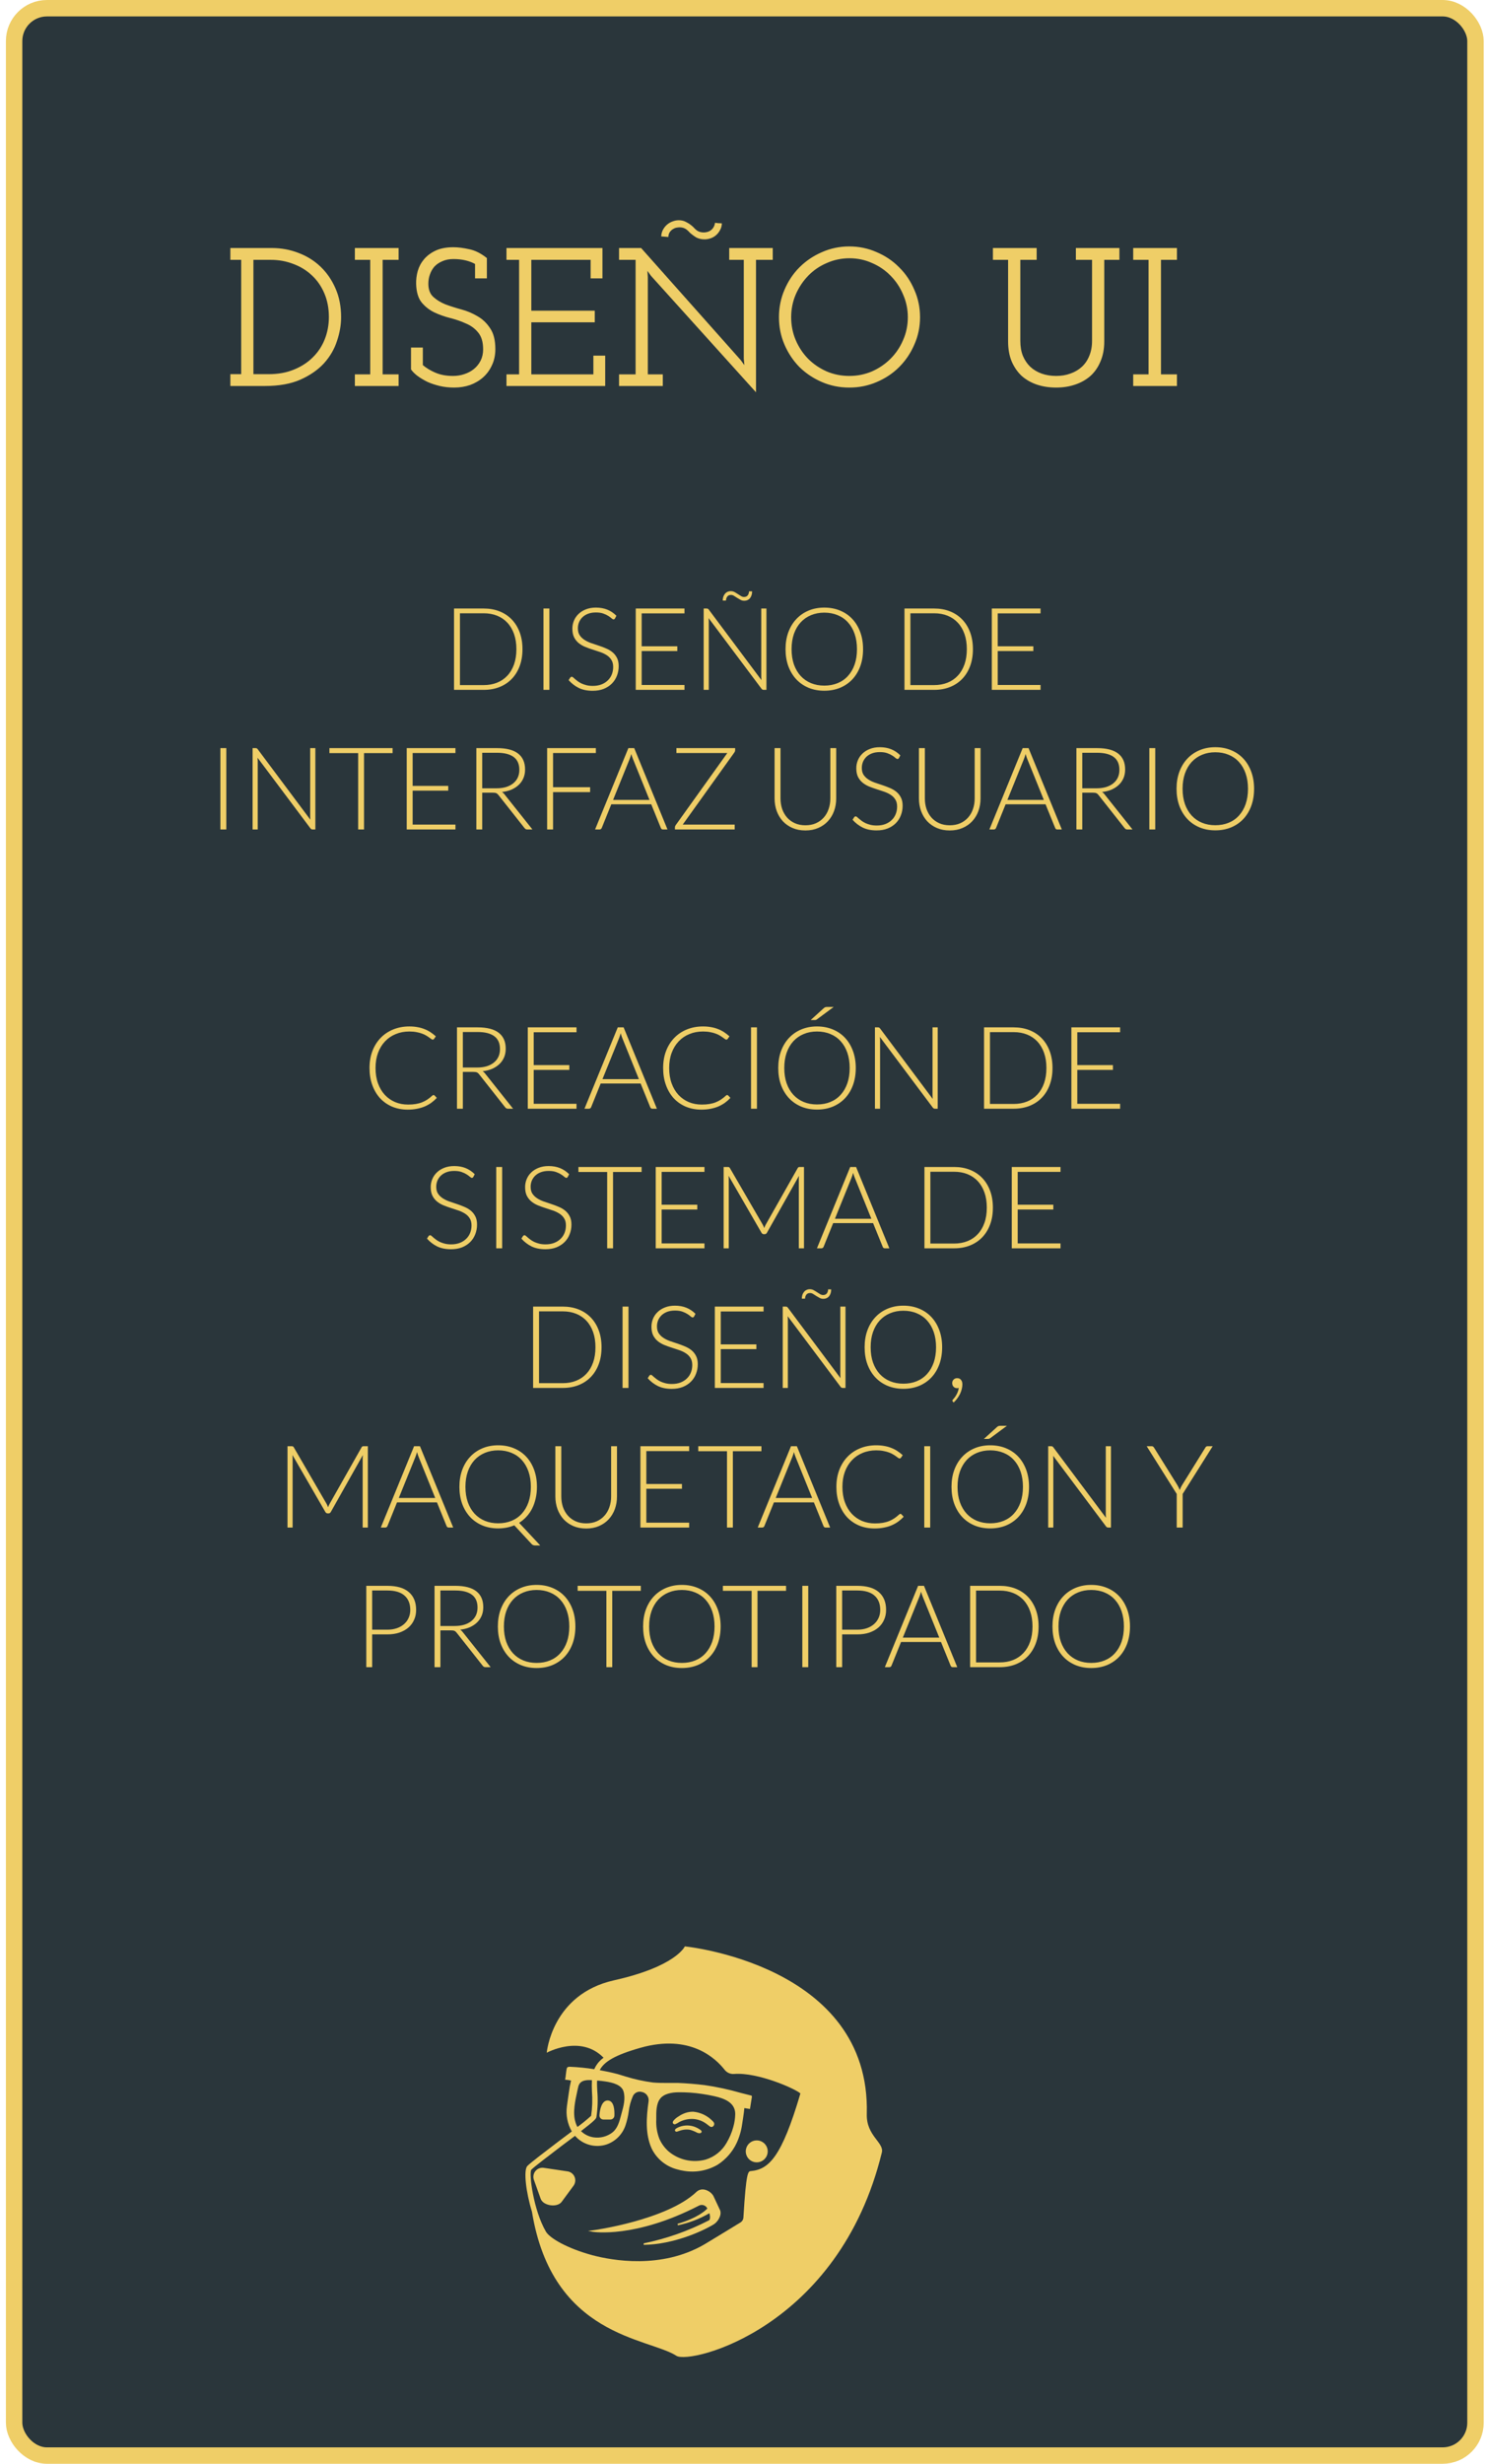 <svg width="181" height="300" viewBox="0 0 181 300" fill="none" xmlns="http://www.w3.org/2000/svg">
<rect x="1.719" y="1" width="178" height="298" rx="4" fill="#2A363B" stroke="#EFCE67" stroke-width="2"/>
<g filter="url(#filter0_d)">
<path d="M110.578 252.41C111.073 234.216 88.414 232 88.414 232C88.414 232 87.365 234.437 79.784 236.132C72.203 237.827 71.594 244.95 71.594 244.95C71.594 244.95 75.722 242.684 78.517 245.558C78.019 245.911 77.627 246.393 77.384 246.954C76.402 246.797 75.412 246.698 74.419 246.658C74.313 246.649 74.207 246.672 74.115 246.724C74.035 246.779 73.998 246.945 73.915 247.67C73.903 247.817 73.882 247.963 73.852 248.107L73.827 248.236H73.919L74.139 248.266C74.28 248.278 74.42 248.303 74.556 248.341C74.442 248.81 74.355 249.286 74.294 249.765C74.181 250.507 74.069 251.319 74.052 251.481C73.907 252.537 74.117 253.611 74.648 254.534L72.982 255.784C71.266 257.092 69.649 258.325 69.233 258.737C68.754 259.25 69.049 261.886 69.795 264.31C72.273 279.556 83.957 279.635 87.398 281.855C89.064 282.917 107.191 278.498 112.411 257.096C112.71 255.871 110.503 255.076 110.578 252.41ZM69.704 259.204C70.12 258.787 71.786 257.538 73.382 256.313L75.048 255.063L75.148 255.184C75.621 255.678 76.224 256.027 76.888 256.191C77.551 256.356 78.248 256.328 78.896 256.113C79.452 255.918 79.953 255.594 80.359 255.168C80.764 254.741 81.062 254.224 81.229 253.66C81.389 253.163 81.505 252.653 81.575 252.135C81.651 251.466 81.829 250.813 82.104 250.198C82.199 250.009 82.357 249.858 82.55 249.772C82.744 249.685 82.961 249.668 83.166 249.723C83.426 249.768 83.659 249.913 83.815 250.127C83.97 250.341 84.036 250.607 83.999 250.869C83.724 252.818 83.582 254.863 84.374 256.613C84.673 257.228 85.101 257.771 85.629 258.207C86.156 258.642 86.771 258.959 87.431 259.137C87.734 259.228 88.043 259.296 88.356 259.341C89.755 259.566 91.189 259.298 92.413 258.583C93.416 257.937 94.217 257.022 94.725 255.942C95.063 255.208 95.29 254.427 95.399 253.626C95.399 253.626 95.633 252.177 95.662 251.689L96.349 251.798L96.591 250.265L96.524 250.161H96.491C96.074 250.057 95.629 249.944 95.199 249.832C93.754 249.415 92.282 249.099 90.793 248.886C89.739 248.761 88.668 248.67 87.602 248.628C87.185 248.628 86.769 248.628 86.352 248.628C85.757 248.628 85.136 248.628 84.536 248.574C83.387 248.423 82.252 248.174 81.146 247.828L80.25 247.553C79.513 247.358 78.78 247.203 78.051 247.07C78.555 246.066 79.85 245.242 83.012 244.346C89.076 242.63 92.175 245.646 93.258 247.02C93.393 247.195 93.569 247.333 93.771 247.422C93.972 247.512 94.192 247.549 94.412 247.532C97.282 247.303 101.872 249.328 102.493 249.907C100.214 257.638 98.669 259.158 96.457 259.358C96.124 259.387 95.882 259.408 95.549 265.031C95.541 265.147 95.506 265.26 95.446 265.36C95.385 265.46 95.303 265.544 95.204 265.606C94.25 266.185 91.117 268.105 90.805 268.28C85.54 271.346 79.517 270.229 77.172 269.609C74.094 268.776 71.944 267.526 71.486 266.718C69.966 264.094 69.42 259.687 69.704 259.204ZM77.643 252.797C77.806 251.738 77.843 250.663 77.751 249.594C77.726 249.14 77.709 248.728 77.726 248.345H77.88C78.122 248.37 78.413 248.395 78.713 248.441C79.634 248.578 80.7 248.857 80.942 249.644C81.212 250.507 80.942 251.498 80.717 252.298C80.692 252.398 80.662 252.498 80.638 252.598C80.438 253.36 80.221 254.151 79.6 254.651C79.281 254.897 78.917 255.077 78.528 255.18C78.139 255.284 77.733 255.309 77.334 255.255C76.744 255.176 76.195 254.909 75.768 254.493C77.397 253.243 77.609 252.989 77.643 252.797ZM85.398 250.557C85.877 249.919 86.869 249.773 87.614 249.765C88.578 249.752 89.54 249.818 90.493 249.961C90.988 250.032 91.492 250.127 92.005 250.24C93.196 250.507 94.562 250.994 94.554 252.418C94.542 252.947 94.464 253.472 94.32 253.98C94.133 254.669 93.853 255.329 93.487 255.942C92.927 256.915 92.017 257.637 90.942 257.962C90.173 258.169 89.366 258.188 88.588 258.019C87.81 257.851 87.083 257.498 86.469 256.992C85.974 256.563 85.579 256.03 85.315 255.43C85.024 254.682 84.895 253.882 84.936 253.081V252.931C84.932 252.144 84.924 251.185 85.398 250.557ZM75.081 253.351C74.727 252.206 75.081 250.715 75.339 249.515C75.373 249.374 75.406 249.232 75.435 249.099C75.614 248.299 76.372 248.241 77.101 248.291C77.079 248.736 77.079 249.182 77.101 249.628C77.182 250.629 77.149 251.637 77.001 252.631C76.469 253.112 75.913 253.565 75.335 253.989C75.223 253.788 75.138 253.574 75.081 253.351V253.351Z" fill="#EFCE67"/>
<path d="M96.966 258.279C97.227 258.32 97.494 258.283 97.734 258.172C97.974 258.061 98.176 257.882 98.314 257.657C98.452 257.431 98.52 257.17 98.51 256.906C98.499 256.642 98.411 256.387 98.256 256.173C98.1 255.959 97.885 255.796 97.638 255.704C97.39 255.613 97.12 255.596 96.863 255.658C96.606 255.719 96.373 255.855 96.193 256.049C96.014 256.243 95.895 256.485 95.853 256.746C95.826 256.92 95.832 257.097 95.873 257.269C95.914 257.44 95.988 257.601 96.091 257.743C96.195 257.886 96.325 258.006 96.475 258.098C96.625 258.19 96.792 258.252 96.966 258.279V258.279Z" fill="#EFCE67"/>
<path d="M73.411 263.107L74.877 261.116C74.986 260.957 75.051 260.773 75.067 260.581C75.083 260.389 75.049 260.197 74.967 260.022C74.886 259.848 74.761 259.698 74.604 259.586C74.447 259.475 74.264 259.406 74.073 259.387L71.27 258.97C71.082 258.936 70.888 258.951 70.708 259.014C70.528 259.076 70.367 259.185 70.241 259.328C70.115 259.472 70.028 259.646 69.99 259.833C69.951 260.019 69.961 260.213 70.02 260.395L70.853 262.723C71.145 263.59 72.869 263.844 73.411 263.107Z" fill="#EFCE67"/>
<path d="M90.147 263.557C90.237 263.512 90.334 263.487 90.434 263.481C90.534 263.476 90.634 263.49 90.728 263.524C90.822 263.558 90.908 263.61 90.981 263.678C91.055 263.746 91.114 263.828 91.155 263.919C90.951 264.144 89.976 265.069 87.523 265.781L87.569 265.96C88.92 265.68 90.216 265.183 91.409 264.49C91.534 264.935 91.492 265.285 91.359 265.352C88.849 266.648 86.171 267.593 83.403 268.159V268.342C87.044 268.292 90.58 266.676 91.942 265.843C92.413 265.552 92.933 264.764 92.717 264.144L91.884 262.365C91.76 262.167 91.595 261.996 91.4 261.866C91.206 261.735 90.986 261.647 90.755 261.607H90.726C90.567 261.584 90.406 261.596 90.253 261.644C90.1 261.691 89.96 261.773 89.843 261.882C86.236 265.323 77.289 266.572 77.201 266.572L76.618 266.647L77.197 266.751C77.247 266.755 82.333 267.597 90.147 263.557Z" fill="#EFCE67"/>
<path d="M78.492 253.081H79.325C79.452 253.085 79.575 253.041 79.67 252.958C79.764 252.874 79.823 252.757 79.834 252.631C79.863 251.96 79.804 250.815 79.055 250.765C78.305 250.715 78.051 251.869 78.013 252.564C78.009 252.63 78.019 252.696 78.041 252.758C78.063 252.82 78.098 252.877 78.142 252.925C78.187 252.973 78.241 253.012 78.301 253.039C78.362 253.065 78.427 253.08 78.492 253.081Z" fill="#EFCE67"/>
<path d="M87.173 253.66H87.235C87.415 253.585 87.587 253.492 87.748 253.381C88.272 253.11 88.858 252.984 89.447 253.014C90.003 253.053 90.538 253.244 90.992 253.568C91.138 253.668 91.272 253.78 91.409 253.885C91.487 253.952 91.585 253.99 91.688 253.993C91.744 253.982 91.797 253.959 91.842 253.925C91.888 253.891 91.925 253.847 91.952 253.797C91.978 253.746 91.993 253.69 91.995 253.634C91.997 253.577 91.986 253.52 91.963 253.468C91.917 253.383 91.855 253.308 91.78 253.247C91.159 252.61 90.332 252.215 89.447 252.131C89.128 252.126 88.81 252.174 88.506 252.273C88.21 252.373 87.93 252.513 87.673 252.689C87.427 252.827 87.21 253.009 87.031 253.226L86.994 253.285C86.967 253.326 86.95 253.373 86.944 253.422C86.942 253.453 86.947 253.484 86.957 253.513C86.968 253.542 86.985 253.569 87.007 253.591C87.028 253.613 87.054 253.631 87.082 253.643C87.111 253.655 87.142 253.66 87.173 253.66V253.66Z" fill="#EFCE67"/>
<path d="M90.134 254.226C89.652 253.919 89.085 253.774 88.514 253.81C88.152 253.835 87.799 253.934 87.477 254.101C87.425 254.131 87.375 254.163 87.327 254.197C87.248 254.264 87.181 254.347 87.219 254.447C87.24 254.492 87.276 254.527 87.321 254.547C87.366 254.567 87.417 254.57 87.464 254.555C87.589 254.522 87.71 254.468 87.835 254.43C87.962 254.389 88.091 254.357 88.222 254.334C88.498 254.284 88.78 254.284 89.056 254.334C89.333 254.412 89.601 254.52 89.855 254.655C89.973 254.722 90.107 254.754 90.243 254.747C90.351 254.747 90.476 254.659 90.463 254.539C90.451 254.418 90.247 254.297 90.134 254.226Z" fill="#EFCE67"/>
</g>
<g filter="url(#filter1_d)">
<path d="M33.059 40.56H34.379V26.64H33.059V25.2H38.099C39.251 25.2 40.339 25.4 41.363 25.8C42.387 26.184 43.283 26.744 44.051 27.48C44.819 28.216 45.427 29.104 45.875 30.144C46.323 31.168 46.547 32.328 46.547 33.624C46.547 34.568 46.379 35.536 46.043 36.528C45.723 37.52 45.195 38.424 44.459 39.24C43.723 40.04 42.763 40.704 41.579 41.232C40.411 41.744 38.979 42 37.283 42H33.059V40.56ZM35.867 26.64V40.56H37.739C38.875 40.56 39.891 40.376 40.787 40.008C41.699 39.64 42.467 39.144 43.091 38.52C43.731 37.896 44.219 37.16 44.555 36.312C44.891 35.464 45.059 34.56 45.059 33.6C45.059 32.544 44.875 31.584 44.507 30.72C44.139 29.856 43.635 29.128 42.995 28.536C42.355 27.928 41.603 27.464 40.739 27.144C39.875 26.808 38.955 26.64 37.979 26.64H35.867ZM48.223 40.584H50.095V26.64H48.223V25.2H53.551V26.64H51.607V40.584H53.551V42H48.223V40.584ZM55.063 39.984V37.32H56.503V39.456C56.935 39.824 57.455 40.136 58.063 40.392C58.671 40.648 59.375 40.776 60.175 40.776C60.655 40.776 61.111 40.704 61.543 40.56C61.991 40.416 62.383 40.208 62.719 39.936C63.055 39.664 63.327 39.328 63.535 38.928C63.743 38.512 63.847 38.048 63.847 37.536C63.847 36.656 63.647 35.976 63.247 35.496C62.863 35.016 62.367 34.648 61.759 34.392C61.167 34.12 60.519 33.896 59.815 33.72C59.127 33.544 58.479 33.312 57.871 33.024C57.263 32.72 56.751 32.312 56.335 31.8C55.935 31.288 55.719 30.552 55.687 29.592C55.671 29.064 55.735 28.536 55.879 28.008C56.039 27.464 56.295 26.984 56.647 26.568C57.015 26.136 57.487 25.784 58.063 25.512C58.655 25.24 59.375 25.104 60.223 25.104C60.783 25.104 61.423 25.184 62.143 25.344C62.863 25.488 63.583 25.848 64.303 26.424V28.896H62.863V27.144C62.559 26.968 62.183 26.824 61.735 26.712C61.287 26.6 60.783 26.544 60.223 26.544C59.711 26.544 59.263 26.632 58.879 26.808C58.495 26.968 58.175 27.184 57.919 27.456C57.679 27.728 57.495 28.048 57.367 28.416C57.239 28.768 57.175 29.144 57.175 29.544C57.175 30.248 57.375 30.784 57.775 31.152C58.175 31.52 58.671 31.824 59.263 32.064C59.871 32.288 60.527 32.496 61.231 32.688C61.935 32.88 62.591 33.16 63.199 33.528C63.807 33.88 64.311 34.368 64.711 34.992C65.127 35.6 65.335 36.44 65.335 37.512C65.335 38.232 65.199 38.88 64.927 39.456C64.671 40.032 64.311 40.528 63.847 40.944C63.399 41.344 62.871 41.656 62.263 41.88C61.655 42.088 61.007 42.192 60.319 42.192C59.695 42.192 59.111 42.128 58.567 42C58.023 41.872 57.519 41.704 57.055 41.496C56.607 41.272 56.207 41.032 55.855 40.776C55.519 40.52 55.255 40.256 55.063 39.984ZM66.692 40.584H68.228V26.64H66.692V25.2H78.38V28.896H76.94V26.64H69.716V32.832H77.444V34.248H69.716V40.584H77.276V38.304H78.716V42H66.692V40.584ZM80.403 40.584H82.419V26.64H80.403V25.2H83.091L95.211 38.832L95.667 39.456L95.595 38.688V26.64H93.819V25.2H99.123V26.64H97.083V42.768L84.291 28.584L83.859 27.984L83.907 28.728V40.584H85.731V42H80.403V40.584ZM89.019 23.328C88.779 23.056 88.563 22.88 88.371 22.8C88.195 22.72 87.995 22.68 87.771 22.68C87.659 22.68 87.523 22.696 87.363 22.728C87.219 22.76 87.075 22.824 86.931 22.92C86.803 23 86.683 23.12 86.571 23.28C86.475 23.424 86.419 23.616 86.403 23.856L85.539 23.784C85.555 23.48 85.627 23.208 85.755 22.968C85.899 22.712 86.067 22.504 86.259 22.344C86.467 22.168 86.691 22.04 86.931 21.96C87.187 21.864 87.435 21.816 87.675 21.816C88.027 21.816 88.339 21.896 88.611 22.056C88.899 22.2 89.179 22.4 89.451 22.656C89.691 22.928 89.907 23.104 90.099 23.184C90.291 23.264 90.499 23.304 90.723 23.304C90.835 23.304 90.963 23.288 91.107 23.256C91.251 23.224 91.387 23.168 91.515 23.088C91.659 22.992 91.779 22.872 91.875 22.728C91.987 22.568 92.059 22.368 92.091 22.128C92.219 22.144 92.355 22.16 92.499 22.176C92.643 22.176 92.787 22.184 92.931 22.2C92.915 22.52 92.835 22.8 92.691 23.04C92.563 23.28 92.395 23.488 92.187 23.664C91.995 23.824 91.779 23.944 91.539 24.024C91.299 24.104 91.059 24.144 90.819 24.144C90.451 24.144 90.123 24.072 89.835 23.928C89.563 23.768 89.291 23.568 89.019 23.328ZM99.88 33.624C99.88 32.44 100.104 31.328 100.552 30.288C101 29.232 101.608 28.32 102.376 27.552C103.16 26.768 104.072 26.152 105.112 25.704C106.152 25.24 107.264 25.008 108.448 25.008C109.632 25.008 110.744 25.24 111.784 25.704C112.84 26.152 113.752 26.768 114.52 27.552C115.304 28.32 115.92 29.232 116.368 30.288C116.832 31.328 117.064 32.44 117.064 33.624C117.064 34.808 116.832 35.92 116.368 36.96C115.92 38 115.304 38.912 114.52 39.696C113.752 40.464 112.84 41.072 111.784 41.52C110.744 41.968 109.632 42.192 108.448 42.192C107.264 42.192 106.152 41.968 105.112 41.52C104.072 41.072 103.16 40.464 102.376 39.696C101.608 38.912 101 38 100.552 36.96C100.104 35.92 99.88 34.808 99.88 33.624ZM101.368 33.624C101.368 34.616 101.552 35.544 101.92 36.408C102.288 37.272 102.792 38.032 103.432 38.688C104.072 39.328 104.824 39.84 105.688 40.224C106.552 40.592 107.472 40.776 108.448 40.776C109.424 40.776 110.344 40.592 111.208 40.224C112.072 39.84 112.824 39.328 113.464 38.688C114.12 38.032 114.632 37.272 115 36.408C115.384 35.544 115.576 34.616 115.576 33.624C115.576 32.648 115.384 31.728 115 30.864C114.632 29.984 114.12 29.216 113.464 28.56C112.824 27.904 112.072 27.392 111.208 27.024C110.36 26.64 109.448 26.448 108.472 26.448C107.496 26.448 106.576 26.64 105.712 27.024C104.848 27.392 104.096 27.904 103.456 28.56C102.816 29.216 102.304 29.984 101.92 30.864C101.552 31.728 101.368 32.648 101.368 33.624ZM125.942 25.2H131.27V26.64H129.278V36.504C129.278 37.192 129.382 37.8 129.59 38.328C129.814 38.856 130.118 39.304 130.502 39.672C130.886 40.024 131.342 40.296 131.87 40.488C132.414 40.68 133.006 40.776 133.646 40.776C134.27 40.776 134.846 40.68 135.374 40.488C135.918 40.296 136.382 40.024 136.766 39.672C137.166 39.304 137.47 38.856 137.678 38.328C137.902 37.8 138.014 37.192 138.014 36.504V26.64H136.046V25.2H141.35V26.64H139.502V36.576C139.502 37.488 139.35 38.296 139.046 39C138.758 39.704 138.35 40.296 137.822 40.776C137.294 41.24 136.67 41.592 135.95 41.832C135.246 42.072 134.478 42.192 133.646 42.192C132.798 42.192 132.014 42.072 131.294 41.832C130.59 41.592 129.974 41.24 129.446 40.776C128.934 40.296 128.526 39.704 128.222 39C127.934 38.296 127.79 37.488 127.79 36.576V26.64H125.942V25.2ZM143.028 40.584H144.9V26.64H143.028V25.2H148.356V26.64H146.412V40.584H148.356V42H143.028V40.584Z" fill="#EFCE67"/>
</g>
<path d="M63.64 79.044C63.64 79.809 63.525 80.498 63.297 81.109C63.068 81.72 62.746 82.241 62.331 82.67C61.915 83.099 61.418 83.428 60.84 83.657C60.261 83.886 59.619 84 58.915 84H55.303V74.095H58.915C59.619 74.095 60.261 74.209 60.84 74.438C61.418 74.667 61.915 74.996 62.331 75.425C62.746 75.854 63.068 76.375 63.297 76.986C63.525 77.597 63.64 78.283 63.64 79.044ZM62.898 79.044C62.898 78.353 62.802 77.737 62.611 77.196C62.419 76.655 62.149 76.197 61.799 75.824C61.453 75.451 61.036 75.166 60.546 74.97C60.056 74.774 59.512 74.676 58.915 74.676H56.024V83.419H58.915C59.512 83.419 60.056 83.321 60.546 83.125C61.036 82.929 61.453 82.644 61.799 82.271C62.149 81.898 62.419 81.44 62.611 80.899C62.802 80.358 62.898 79.739 62.898 79.044ZM66.919 84H66.198V74.095H66.919V84ZM74.911 75.299C74.869 75.378 74.808 75.418 74.729 75.418C74.668 75.418 74.589 75.376 74.491 75.292C74.398 75.203 74.269 75.108 74.106 75.005C73.943 74.898 73.737 74.8 73.49 74.711C73.247 74.622 72.946 74.578 72.587 74.578C72.228 74.578 71.91 74.629 71.635 74.732C71.364 74.835 71.136 74.975 70.949 75.152C70.767 75.329 70.627 75.535 70.529 75.768C70.436 76.001 70.389 76.246 70.389 76.503C70.389 76.839 70.459 77.117 70.599 77.336C70.744 77.555 70.933 77.742 71.166 77.896C71.399 78.05 71.663 78.181 71.957 78.288C72.256 78.391 72.561 78.493 72.874 78.596C73.187 78.699 73.49 78.813 73.784 78.939C74.083 79.06 74.349 79.214 74.582 79.401C74.815 79.588 75.002 79.819 75.142 80.094C75.287 80.365 75.359 80.703 75.359 81.109C75.359 81.524 75.287 81.916 75.142 82.285C75.002 82.649 74.797 82.966 74.526 83.237C74.255 83.508 73.924 83.722 73.532 83.881C73.14 84.035 72.692 84.112 72.188 84.112C71.535 84.112 70.972 83.998 70.501 83.769C70.03 83.536 69.617 83.218 69.262 82.817L69.458 82.509C69.514 82.439 69.579 82.404 69.654 82.404C69.696 82.404 69.75 82.432 69.815 82.488C69.88 82.544 69.96 82.614 70.053 82.698C70.146 82.777 70.258 82.866 70.389 82.964C70.52 83.057 70.671 83.146 70.844 83.23C71.017 83.309 71.215 83.377 71.439 83.433C71.663 83.489 71.917 83.517 72.202 83.517C72.594 83.517 72.944 83.459 73.252 83.342C73.56 83.221 73.819 83.057 74.029 82.852C74.244 82.647 74.407 82.404 74.519 82.124C74.631 81.839 74.687 81.536 74.687 81.214C74.687 80.864 74.615 80.577 74.47 80.353C74.33 80.124 74.143 79.935 73.91 79.786C73.677 79.632 73.411 79.504 73.112 79.401C72.818 79.298 72.515 79.198 72.202 79.1C71.889 79.002 71.584 78.892 71.285 78.771C70.991 78.65 70.727 78.496 70.494 78.309C70.261 78.118 70.072 77.882 69.927 77.602C69.787 77.317 69.717 76.963 69.717 76.538C69.717 76.207 69.78 75.887 69.906 75.579C70.032 75.271 70.216 75 70.459 74.767C70.702 74.529 71 74.34 71.355 74.2C71.714 74.055 72.123 73.983 72.58 73.983C73.093 73.983 73.553 74.065 73.959 74.228C74.37 74.391 74.743 74.641 75.079 74.977L74.911 75.299ZM83.373 74.095V74.69H78.158V78.694H82.498V79.275H78.158V83.405H83.373V84H77.437V74.095H83.373ZM86.059 74.095C86.124 74.095 86.175 74.104 86.213 74.123C86.25 74.137 86.29 74.172 86.332 74.228L92.744 82.81C92.73 82.67 92.723 82.535 92.723 82.404V74.095H93.353V84H93.01C92.903 84 92.816 83.953 92.751 83.86L86.311 75.264C86.325 75.404 86.332 75.537 86.332 75.663V84H85.709V74.095H86.059ZM90.623 72.688C90.819 72.688 90.968 72.625 91.071 72.499C91.174 72.368 91.227 72.203 91.232 72.002H91.61C91.61 72.165 91.589 72.317 91.547 72.457C91.505 72.592 91.444 72.714 91.365 72.821C91.285 72.924 91.183 73.005 91.057 73.066C90.936 73.122 90.796 73.15 90.637 73.15C90.483 73.15 90.336 73.113 90.196 73.038C90.056 72.963 89.921 72.884 89.79 72.8C89.659 72.711 89.531 72.63 89.405 72.555C89.284 72.48 89.16 72.443 89.034 72.443C88.838 72.443 88.689 72.508 88.586 72.639C88.488 72.77 88.434 72.933 88.425 73.129H88.033C88.033 72.97 88.054 72.821 88.096 72.681C88.142 72.541 88.208 72.42 88.292 72.317C88.376 72.21 88.478 72.128 88.6 72.072C88.721 72.011 88.861 71.981 89.02 71.981C89.178 71.981 89.328 72.018 89.468 72.093C89.608 72.168 89.743 72.249 89.874 72.338C90.004 72.422 90.13 72.501 90.252 72.576C90.373 72.651 90.497 72.688 90.623 72.688ZM105.125 79.044C105.125 79.809 105.011 80.505 104.782 81.13C104.553 81.751 104.231 82.283 103.816 82.726C103.401 83.165 102.904 83.505 102.325 83.748C101.746 83.986 101.105 84.105 100.4 84.105C99.704 84.105 99.067 83.986 98.489 83.748C97.91 83.505 97.413 83.165 96.998 82.726C96.582 82.283 96.258 81.751 96.025 81.13C95.796 80.505 95.682 79.809 95.682 79.044C95.682 78.283 95.796 77.593 96.025 76.972C96.258 76.347 96.582 75.815 96.998 75.376C97.413 74.933 97.91 74.59 98.489 74.347C99.067 74.104 99.704 73.983 100.4 73.983C101.105 73.983 101.746 74.104 102.325 74.347C102.904 74.585 103.401 74.926 103.816 75.369C104.231 75.812 104.553 76.347 104.782 76.972C105.011 77.593 105.125 78.283 105.125 79.044ZM104.383 79.044C104.383 78.353 104.287 77.733 104.096 77.182C103.905 76.631 103.634 76.165 103.284 75.782C102.939 75.399 102.521 75.108 102.031 74.907C101.541 74.702 100.997 74.599 100.4 74.599C99.812 74.599 99.273 74.702 98.783 74.907C98.297 75.108 97.877 75.399 97.523 75.782C97.173 76.165 96.9 76.631 96.704 77.182C96.513 77.733 96.417 78.353 96.417 79.044C96.417 79.739 96.513 80.362 96.704 80.913C96.9 81.459 97.173 81.923 97.523 82.306C97.877 82.689 98.297 82.98 98.783 83.181C99.273 83.382 99.812 83.482 100.4 83.482C100.997 83.482 101.541 83.382 102.031 83.181C102.521 82.98 102.939 82.689 103.284 82.306C103.634 81.923 103.905 81.459 104.096 80.913C104.287 80.362 104.383 79.739 104.383 79.044ZM118.505 79.044C118.505 79.809 118.39 80.498 118.162 81.109C117.933 81.72 117.611 82.241 117.196 82.67C116.78 83.099 116.283 83.428 115.705 83.657C115.126 83.886 114.484 84 113.78 84H110.168V74.095H113.78C114.484 74.095 115.126 74.209 115.705 74.438C116.283 74.667 116.78 74.996 117.196 75.425C117.611 75.854 117.933 76.375 118.162 76.986C118.39 77.597 118.505 78.283 118.505 79.044ZM117.763 79.044C117.763 78.353 117.667 77.737 117.476 77.196C117.284 76.655 117.014 76.197 116.664 75.824C116.318 75.451 115.901 75.166 115.411 74.97C114.921 74.774 114.377 74.676 113.78 74.676H110.889V83.419H113.78C114.377 83.419 114.921 83.321 115.411 83.125C115.901 82.929 116.318 82.644 116.664 82.271C117.014 81.898 117.284 81.44 117.476 80.899C117.667 80.358 117.763 79.739 117.763 79.044ZM126.741 74.095V74.69H121.526V78.694H125.866V79.275H121.526V83.405H126.741V84H120.805V74.095H126.741ZM27.565 101H26.844V91.095H27.565V101ZM31.118 91.095C31.184 91.095 31.235 91.104 31.272 91.123C31.31 91.137 31.349 91.172 31.391 91.228L37.803 99.81C37.789 99.67 37.782 99.535 37.782 99.404V91.095H38.412V101H38.069C37.962 101 37.876 100.953 37.81 100.86L31.37 92.264C31.384 92.404 31.391 92.537 31.391 92.663V101H30.768V91.095H31.118ZM47.818 91.095V91.704H44.339V101H43.625V91.704H40.125V91.095H47.818ZM55.476 91.095V91.69H50.261V95.694H54.601V96.275H50.261V100.405H55.476V101H49.54V91.095H55.476ZM58.735 96.52V101H58.021V91.095H60.548C61.692 91.095 62.546 91.317 63.11 91.76C63.675 92.199 63.957 92.845 63.957 93.699C63.957 94.077 63.892 94.422 63.761 94.735C63.631 95.048 63.442 95.323 63.194 95.561C62.952 95.794 62.658 95.988 62.312 96.142C61.967 96.291 61.577 96.389 61.143 96.436C61.255 96.506 61.356 96.599 61.444 96.716L64.853 101H64.23C64.156 101 64.09 100.986 64.034 100.958C63.983 100.93 63.932 100.883 63.88 100.818L60.709 96.8C60.63 96.697 60.544 96.625 60.45 96.583C60.362 96.541 60.222 96.52 60.03 96.52H58.735ZM58.735 95.988H60.457C60.896 95.988 61.288 95.937 61.633 95.834C61.983 95.727 62.277 95.575 62.515 95.379C62.758 95.183 62.942 94.947 63.068 94.672C63.194 94.397 63.257 94.086 63.257 93.741C63.257 93.036 63.026 92.514 62.564 92.173C62.102 91.832 61.43 91.662 60.548 91.662H58.735V95.988ZM72.579 91.095V91.69H67.364V95.855H71.879V96.45H67.364V101H66.643V91.095H72.579ZM81.303 101H80.751C80.685 101 80.632 100.984 80.59 100.951C80.547 100.914 80.515 100.867 80.492 100.811L79.323 97.934H74.457L73.296 100.811C73.277 100.862 73.244 100.907 73.198 100.944C73.151 100.981 73.095 101 73.029 101H72.484L76.537 91.095H77.251L81.303 101ZM74.674 97.402H79.112L77.09 92.397C77.057 92.318 77.024 92.229 76.992 92.131C76.959 92.028 76.926 91.921 76.894 91.809C76.861 91.921 76.828 92.028 76.796 92.131C76.763 92.229 76.73 92.32 76.698 92.404L74.674 97.402ZM89.543 91.095V91.34C89.543 91.438 89.51 91.534 89.445 91.627L83.159 100.405H89.487V101H82.207V100.741C82.207 100.652 82.235 100.568 82.291 100.489L88.591 91.69H82.389V91.095H89.543ZM98.099 100.489C98.575 100.489 99 100.407 99.373 100.244C99.751 100.076 100.071 99.845 100.332 99.551C100.594 99.257 100.792 98.912 100.927 98.515C101.067 98.114 101.137 97.682 101.137 97.22V91.095H101.851V97.22C101.851 97.766 101.765 98.277 101.592 98.753C101.42 99.224 101.17 99.637 100.843 99.992C100.521 100.342 100.127 100.617 99.66 100.818C99.198 101.019 98.678 101.119 98.099 101.119C97.521 101.119 96.998 101.019 96.531 100.818C96.069 100.617 95.675 100.342 95.348 99.992C95.026 99.637 94.779 99.224 94.606 98.753C94.434 98.277 94.347 97.766 94.347 97.22V91.095H95.068V97.213C95.068 97.675 95.136 98.107 95.271 98.508C95.411 98.905 95.61 99.25 95.866 99.544C96.128 99.838 96.445 100.069 96.818 100.237C97.196 100.405 97.623 100.489 98.099 100.489ZM109.494 92.299C109.452 92.378 109.391 92.418 109.312 92.418C109.251 92.418 109.172 92.376 109.074 92.292C108.981 92.203 108.852 92.108 108.689 92.005C108.526 91.898 108.32 91.8 108.073 91.711C107.83 91.622 107.529 91.578 107.17 91.578C106.811 91.578 106.493 91.629 106.218 91.732C105.947 91.835 105.719 91.975 105.532 92.152C105.35 92.329 105.21 92.535 105.112 92.768C105.019 93.001 104.972 93.246 104.972 93.503C104.972 93.839 105.042 94.117 105.182 94.336C105.327 94.555 105.516 94.742 105.749 94.896C105.982 95.05 106.246 95.181 106.54 95.288C106.839 95.391 107.144 95.493 107.457 95.596C107.77 95.699 108.073 95.813 108.367 95.939C108.666 96.06 108.932 96.214 109.165 96.401C109.398 96.588 109.585 96.819 109.725 97.094C109.87 97.365 109.942 97.703 109.942 98.109C109.942 98.524 109.87 98.916 109.725 99.285C109.585 99.649 109.38 99.966 109.109 100.237C108.838 100.508 108.507 100.722 108.115 100.881C107.723 101.035 107.275 101.112 106.771 101.112C106.118 101.112 105.555 100.998 105.084 100.769C104.613 100.536 104.2 100.218 103.845 99.817L104.041 99.509C104.097 99.439 104.162 99.404 104.237 99.404C104.279 99.404 104.333 99.432 104.398 99.488C104.463 99.544 104.543 99.614 104.636 99.698C104.729 99.777 104.841 99.866 104.972 99.964C105.103 100.057 105.254 100.146 105.427 100.23C105.6 100.309 105.798 100.377 106.022 100.433C106.246 100.489 106.5 100.517 106.785 100.517C107.177 100.517 107.527 100.459 107.835 100.342C108.143 100.221 108.402 100.057 108.612 99.852C108.827 99.647 108.99 99.404 109.102 99.124C109.214 98.839 109.27 98.536 109.27 98.214C109.27 97.864 109.198 97.577 109.053 97.353C108.913 97.124 108.726 96.935 108.493 96.786C108.26 96.632 107.994 96.504 107.695 96.401C107.401 96.298 107.098 96.198 106.785 96.1C106.472 96.002 106.167 95.892 105.868 95.771C105.574 95.65 105.31 95.496 105.077 95.309C104.844 95.118 104.655 94.882 104.51 94.602C104.37 94.317 104.3 93.963 104.3 93.538C104.3 93.207 104.363 92.887 104.489 92.579C104.615 92.271 104.799 92 105.042 91.767C105.285 91.529 105.583 91.34 105.938 91.2C106.297 91.055 106.706 90.983 107.163 90.983C107.676 90.983 108.136 91.065 108.542 91.228C108.953 91.391 109.326 91.641 109.662 91.977L109.494 92.299ZM115.681 100.489C116.157 100.489 116.582 100.407 116.955 100.244C117.333 100.076 117.653 99.845 117.914 99.551C118.176 99.257 118.374 98.912 118.509 98.515C118.649 98.114 118.719 97.682 118.719 97.22V91.095H119.433V97.22C119.433 97.766 119.347 98.277 119.174 98.753C119.002 99.224 118.752 99.637 118.425 99.992C118.103 100.342 117.709 100.617 117.242 100.818C116.78 101.019 116.26 101.119 115.681 101.119C115.103 101.119 114.58 101.019 114.113 100.818C113.651 100.617 113.257 100.342 112.93 99.992C112.608 99.637 112.361 99.224 112.188 98.753C112.016 98.277 111.929 97.766 111.929 97.22V91.095H112.65V97.213C112.65 97.675 112.718 98.107 112.853 98.508C112.993 98.905 113.192 99.25 113.448 99.544C113.71 99.838 114.027 100.069 114.4 100.237C114.778 100.405 115.205 100.489 115.681 100.489ZM129.333 101H128.78C128.714 101 128.661 100.984 128.619 100.951C128.577 100.914 128.544 100.867 128.521 100.811L127.352 97.934H122.487L121.325 100.811C121.306 100.862 121.273 100.907 121.227 100.944C121.18 100.981 121.124 101 121.059 101H120.513L124.566 91.095H125.28L129.333 101ZM122.704 97.402H127.142L125.119 92.397C125.086 92.318 125.053 92.229 125.021 92.131C124.988 92.028 124.955 91.921 124.923 91.809C124.89 91.921 124.857 92.028 124.825 92.131C124.792 92.229 124.759 92.32 124.727 92.404L122.704 97.402ZM131.825 96.52V101H131.111V91.095H133.638C134.782 91.095 135.636 91.317 136.2 91.76C136.765 92.199 137.047 92.845 137.047 93.699C137.047 94.077 136.982 94.422 136.851 94.735C136.721 95.048 136.532 95.323 136.284 95.561C136.042 95.794 135.748 95.988 135.402 96.142C135.057 96.291 134.667 96.389 134.233 96.436C134.345 96.506 134.446 96.599 134.534 96.716L137.943 101H137.32C137.246 101 137.18 100.986 137.124 100.958C137.073 100.93 137.022 100.883 136.97 100.818L133.799 96.8C133.72 96.697 133.634 96.625 133.54 96.583C133.452 96.541 133.312 96.52 133.12 96.52H131.825ZM131.825 95.988H133.547C133.986 95.988 134.378 95.937 134.723 95.834C135.073 95.727 135.367 95.575 135.605 95.379C135.848 95.183 136.032 94.947 136.158 94.672C136.284 94.397 136.347 94.086 136.347 93.741C136.347 93.036 136.116 92.514 135.654 92.173C135.192 91.832 134.52 91.662 133.638 91.662H131.825V95.988ZM140.713 101H139.992V91.095H140.713V101ZM152.751 96.044C152.751 96.809 152.637 97.505 152.408 98.13C152.179 98.751 151.857 99.283 151.442 99.726C151.027 100.165 150.53 100.505 149.951 100.748C149.372 100.986 148.731 101.105 148.026 101.105C147.331 101.105 146.694 100.986 146.115 100.748C145.536 100.505 145.039 100.165 144.624 99.726C144.209 99.283 143.884 98.751 143.651 98.13C143.422 97.505 143.308 96.809 143.308 96.044C143.308 95.283 143.422 94.593 143.651 93.972C143.884 93.347 144.209 92.815 144.624 92.376C145.039 91.933 145.536 91.59 146.115 91.347C146.694 91.104 147.331 90.983 148.026 90.983C148.731 90.983 149.372 91.104 149.951 91.347C150.53 91.585 151.027 91.926 151.442 92.369C151.857 92.812 152.179 93.347 152.408 93.972C152.637 94.593 152.751 95.283 152.751 96.044ZM152.009 96.044C152.009 95.353 151.913 94.733 151.722 94.182C151.531 93.631 151.26 93.165 150.91 92.782C150.565 92.399 150.147 92.108 149.657 91.907C149.167 91.702 148.623 91.599 148.026 91.599C147.438 91.599 146.899 91.702 146.409 91.907C145.924 92.108 145.504 92.399 145.149 92.782C144.799 93.165 144.526 93.631 144.33 94.182C144.139 94.733 144.043 95.353 144.043 96.044C144.043 96.739 144.139 97.362 144.33 97.913C144.526 98.459 144.799 98.923 145.149 99.306C145.504 99.689 145.924 99.98 146.409 100.181C146.899 100.382 147.438 100.482 148.026 100.482C148.623 100.482 149.167 100.382 149.657 100.181C150.147 99.98 150.565 99.689 150.91 99.306C151.26 98.923 151.531 98.459 151.722 97.913C151.913 97.362 152.009 96.739 152.009 96.044ZM52.805 133.334C52.852 133.334 52.892 133.35 52.924 133.383L53.204 133.684C52.999 133.903 52.775 134.102 52.532 134.279C52.29 134.452 52.024 134.601 51.734 134.727C51.45 134.848 51.135 134.942 50.789 135.007C50.449 135.077 50.073 135.112 49.662 135.112C48.976 135.112 48.346 134.993 47.772 134.755C47.203 134.512 46.713 134.172 46.302 133.733C45.896 133.29 45.579 132.755 45.35 132.13C45.122 131.505 45.007 130.809 45.007 130.044C45.007 129.293 45.124 128.607 45.357 127.986C45.595 127.365 45.927 126.833 46.351 126.39C46.781 125.942 47.292 125.597 47.884 125.354C48.482 125.107 49.14 124.983 49.858 124.983C50.218 124.983 50.547 125.011 50.845 125.067C51.144 125.118 51.422 125.195 51.678 125.298C51.94 125.396 52.185 125.52 52.413 125.669C52.642 125.818 52.866 125.991 53.085 126.187L52.868 126.502C52.831 126.558 52.773 126.586 52.693 126.586C52.651 126.586 52.598 126.563 52.532 126.516C52.467 126.465 52.383 126.404 52.28 126.334C52.182 126.259 52.061 126.18 51.916 126.096C51.776 126.007 51.608 125.928 51.412 125.858C51.216 125.783 50.99 125.723 50.733 125.676C50.477 125.625 50.185 125.599 49.858 125.599C49.256 125.599 48.703 125.704 48.199 125.914C47.695 126.119 47.261 126.416 46.897 126.803C46.533 127.186 46.249 127.652 46.043 128.203C45.843 128.749 45.742 129.363 45.742 130.044C45.742 130.744 45.843 131.369 46.043 131.92C46.244 132.471 46.522 132.937 46.876 133.32C47.231 133.698 47.649 133.99 48.129 134.195C48.615 134.396 49.14 134.496 49.704 134.496C50.059 134.496 50.374 134.473 50.649 134.426C50.929 134.379 51.186 134.309 51.419 134.216C51.653 134.123 51.87 134.008 52.07 133.873C52.271 133.738 52.469 133.579 52.665 133.397C52.689 133.378 52.71 133.364 52.728 133.355C52.752 133.341 52.777 133.334 52.805 133.334ZM56.377 130.52V135H55.663V125.095H58.19C59.333 125.095 60.187 125.317 60.752 125.76C61.317 126.199 61.599 126.845 61.599 127.699C61.599 128.077 61.534 128.422 61.403 128.735C61.272 129.048 61.083 129.323 60.836 129.561C60.593 129.794 60.299 129.988 59.954 130.142C59.609 130.291 59.219 130.389 58.785 130.436C58.897 130.506 58.997 130.599 59.086 130.716L62.495 135H61.872C61.797 135 61.732 134.986 61.676 134.958C61.625 134.93 61.573 134.883 61.522 134.818L58.351 130.8C58.272 130.697 58.185 130.625 58.092 130.583C58.003 130.541 57.863 130.52 57.672 130.52H56.377ZM56.377 129.988H58.099C58.538 129.988 58.93 129.937 59.275 129.834C59.625 129.727 59.919 129.575 60.157 129.379C60.4 129.183 60.584 128.947 60.71 128.672C60.836 128.397 60.899 128.086 60.899 127.741C60.899 127.036 60.668 126.514 60.206 126.173C59.744 125.832 59.072 125.662 58.19 125.662H56.377V129.988ZM70.221 125.095V125.69H65.006V129.694H69.346V130.275H65.006V134.405H70.221V135H64.285V125.095H70.221ZM80.011 135H79.459C79.393 135 79.34 134.984 79.297 134.951C79.255 134.914 79.223 134.867 79.2 134.811L78.031 131.934H73.165L72.004 134.811C71.985 134.862 71.952 134.907 71.906 134.944C71.859 134.981 71.803 135 71.737 135H71.192L75.245 125.095H75.959L80.011 135ZM73.382 131.402H77.82L75.797 126.397C75.765 126.318 75.732 126.229 75.7 126.131C75.667 126.028 75.634 125.921 75.602 125.809C75.569 125.921 75.536 126.028 75.504 126.131C75.471 126.229 75.438 126.32 75.406 126.404L73.382 131.402ZM88.571 133.334C88.618 133.334 88.657 133.35 88.69 133.383L88.97 133.684C88.764 133.903 88.54 134.102 88.298 134.279C88.055 134.452 87.789 134.601 87.5 134.727C87.215 134.848 86.9 134.942 86.555 135.007C86.214 135.077 85.838 135.112 85.428 135.112C84.742 135.112 84.112 134.993 83.538 134.755C82.969 134.512 82.478 134.172 82.068 133.733C81.662 133.29 81.344 132.755 81.116 132.13C80.887 131.505 80.773 130.809 80.773 130.044C80.773 129.293 80.889 128.607 81.123 127.986C81.361 127.365 81.692 126.833 82.117 126.39C82.546 125.942 83.057 125.597 83.65 125.354C84.247 125.107 84.905 124.983 85.624 124.983C85.983 124.983 86.312 125.011 86.611 125.067C86.909 125.118 87.187 125.195 87.444 125.298C87.705 125.396 87.95 125.52 88.179 125.669C88.407 125.818 88.632 125.991 88.851 126.187L88.634 126.502C88.597 126.558 88.538 126.586 88.459 126.586C88.417 126.586 88.363 126.563 88.298 126.516C88.233 126.465 88.148 126.404 88.046 126.334C87.948 126.259 87.826 126.18 87.682 126.096C87.542 126.007 87.374 125.928 87.178 125.858C86.982 125.783 86.755 125.723 86.499 125.676C86.242 125.625 85.951 125.599 85.624 125.599C85.022 125.599 84.469 125.704 83.965 125.914C83.461 126.119 83.027 126.416 82.663 126.803C82.299 127.186 82.014 127.652 81.809 128.203C81.608 128.749 81.508 129.363 81.508 130.044C81.508 130.744 81.608 131.369 81.809 131.92C82.01 132.471 82.287 132.937 82.642 133.32C82.996 133.698 83.414 133.99 83.895 134.195C84.38 134.396 84.905 134.496 85.47 134.496C85.825 134.496 86.139 134.473 86.415 134.426C86.695 134.379 86.951 134.309 87.185 134.216C87.418 134.123 87.635 134.008 87.836 133.873C88.037 133.738 88.235 133.579 88.431 133.397C88.454 133.378 88.475 133.364 88.494 133.355C88.517 133.341 88.543 133.334 88.571 133.334ZM92.199 135H91.478V125.095H92.199V135ZM104.236 130.044C104.236 130.809 104.122 131.505 103.893 132.13C103.665 132.751 103.343 133.283 102.927 133.726C102.512 134.165 102.015 134.505 101.436 134.748C100.858 134.986 100.216 135.105 99.511 135.105C98.816 135.105 98.179 134.986 97.6 134.748C97.022 134.505 96.525 134.165 96.109 133.726C95.694 133.283 95.37 132.751 95.136 132.13C94.907 131.505 94.793 130.809 94.793 130.044C94.793 129.283 94.907 128.593 95.136 127.972C95.37 127.347 95.694 126.815 96.109 126.376C96.525 125.933 97.022 125.59 97.6 125.347C98.179 125.104 98.816 124.983 99.511 124.983C100.216 124.983 100.858 125.104 101.436 125.347C102.015 125.585 102.512 125.926 102.927 126.369C103.343 126.812 103.665 127.347 103.893 127.972C104.122 128.593 104.236 129.283 104.236 130.044ZM103.494 130.044C103.494 129.353 103.399 128.733 103.207 128.182C103.016 127.631 102.745 127.165 102.395 126.782C102.05 126.399 101.632 126.108 101.142 125.907C100.652 125.702 100.109 125.599 99.511 125.599C98.923 125.599 98.384 125.702 97.894 125.907C97.409 126.108 96.989 126.399 96.634 126.782C96.284 127.165 96.011 127.631 95.815 128.182C95.624 128.733 95.528 129.353 95.528 130.044C95.528 130.739 95.624 131.362 95.815 131.913C96.011 132.459 96.284 132.923 96.634 133.306C96.989 133.689 97.409 133.98 97.894 134.181C98.384 134.382 98.923 134.482 99.511 134.482C100.109 134.482 100.652 134.382 101.142 134.181C101.632 133.98 102.05 133.689 102.395 133.306C102.745 132.923 103.016 132.459 103.207 131.913C103.399 131.362 103.494 130.739 103.494 130.044ZM101.548 122.61L99.504 124.122C99.457 124.155 99.413 124.178 99.371 124.192C99.334 124.201 99.287 124.206 99.231 124.206H98.741L100.33 122.764C100.396 122.703 100.456 122.664 100.512 122.645C100.568 122.622 100.652 122.61 100.764 122.61H101.548ZM106.922 125.095C106.987 125.095 107.039 125.104 107.076 125.123C107.113 125.137 107.153 125.172 107.195 125.228L113.607 133.81C113.593 133.67 113.586 133.535 113.586 133.404V125.095H114.216V135H113.873C113.766 135 113.679 134.953 113.614 134.86L107.174 126.264C107.188 126.404 107.195 126.537 107.195 126.663V135H106.572V125.095H106.922ZM128.198 130.044C128.198 130.809 128.084 131.498 127.855 132.109C127.627 132.72 127.305 133.241 126.889 133.67C126.474 134.099 125.977 134.428 125.398 134.657C124.82 134.886 124.178 135 123.473 135H119.861V125.095H123.473C124.178 125.095 124.82 125.209 125.398 125.438C125.977 125.667 126.474 125.996 126.889 126.425C127.305 126.854 127.627 127.375 127.855 127.986C128.084 128.597 128.198 129.283 128.198 130.044ZM127.456 130.044C127.456 129.353 127.361 128.737 127.169 128.196C126.978 127.655 126.707 127.197 126.357 126.824C126.012 126.451 125.594 126.166 125.104 125.97C124.614 125.774 124.071 125.676 123.473 125.676H120.582V134.419H123.473C124.071 134.419 124.614 134.321 125.104 134.125C125.594 133.929 126.012 133.644 126.357 133.271C126.707 132.898 126.978 132.44 127.169 131.899C127.361 131.358 127.456 130.739 127.456 130.044ZM136.434 125.095V125.69H131.219V129.694H135.559V130.275H131.219V134.405H136.434V135H130.498V125.095H136.434ZM57.657 143.299C57.615 143.378 57.554 143.418 57.475 143.418C57.414 143.418 57.335 143.376 57.237 143.292C57.144 143.203 57.015 143.108 56.852 143.005C56.689 142.898 56.483 142.8 56.236 142.711C55.993 142.622 55.692 142.578 55.333 142.578C54.974 142.578 54.656 142.629 54.381 142.732C54.11 142.835 53.882 142.975 53.695 143.152C53.513 143.329 53.373 143.535 53.275 143.768C53.182 144.001 53.135 144.246 53.135 144.503C53.135 144.839 53.205 145.117 53.345 145.336C53.49 145.555 53.679 145.742 53.912 145.896C54.145 146.05 54.409 146.181 54.703 146.288C55.002 146.391 55.307 146.493 55.62 146.596C55.933 146.699 56.236 146.813 56.53 146.939C56.829 147.06 57.095 147.214 57.328 147.401C57.561 147.588 57.748 147.819 57.888 148.094C58.033 148.365 58.105 148.703 58.105 149.109C58.105 149.524 58.033 149.916 57.888 150.285C57.748 150.649 57.543 150.966 57.272 151.237C57.001 151.508 56.67 151.722 56.278 151.881C55.886 152.035 55.438 152.112 54.934 152.112C54.281 152.112 53.718 151.998 53.247 151.769C52.776 151.536 52.363 151.218 52.008 150.817L52.204 150.509C52.26 150.439 52.325 150.404 52.4 150.404C52.442 150.404 52.496 150.432 52.561 150.488C52.626 150.544 52.706 150.614 52.799 150.698C52.892 150.777 53.004 150.866 53.135 150.964C53.266 151.057 53.417 151.146 53.59 151.23C53.763 151.309 53.961 151.377 54.185 151.433C54.409 151.489 54.663 151.517 54.948 151.517C55.34 151.517 55.69 151.459 55.998 151.342C56.306 151.221 56.565 151.057 56.775 150.852C56.99 150.647 57.153 150.404 57.265 150.124C57.377 149.839 57.433 149.536 57.433 149.214C57.433 148.864 57.361 148.577 57.216 148.353C57.076 148.124 56.889 147.935 56.656 147.786C56.423 147.632 56.157 147.504 55.858 147.401C55.564 147.298 55.261 147.198 54.948 147.1C54.635 147.002 54.33 146.892 54.031 146.771C53.737 146.65 53.473 146.496 53.24 146.309C53.007 146.118 52.818 145.882 52.673 145.602C52.533 145.317 52.463 144.963 52.463 144.538C52.463 144.207 52.526 143.887 52.652 143.579C52.778 143.271 52.962 143 53.205 142.767C53.448 142.529 53.746 142.34 54.101 142.2C54.46 142.055 54.869 141.983 55.326 141.983C55.839 141.983 56.299 142.065 56.705 142.228C57.116 142.391 57.489 142.641 57.825 142.977L57.657 143.299ZM61.163 152H60.442V142.095H61.163V152ZM69.155 143.299C69.113 143.378 69.052 143.418 68.973 143.418C68.912 143.418 68.833 143.376 68.735 143.292C68.642 143.203 68.513 143.108 68.35 143.005C68.187 142.898 67.981 142.8 67.734 142.711C67.491 142.622 67.19 142.578 66.831 142.578C66.472 142.578 66.154 142.629 65.879 142.732C65.608 142.835 65.38 142.975 65.193 143.152C65.011 143.329 64.871 143.535 64.773 143.768C64.68 144.001 64.633 144.246 64.633 144.503C64.633 144.839 64.703 145.117 64.843 145.336C64.988 145.555 65.177 145.742 65.41 145.896C65.643 146.05 65.907 146.181 66.201 146.288C66.5 146.391 66.805 146.493 67.118 146.596C67.431 146.699 67.734 146.813 68.028 146.939C68.327 147.06 68.593 147.214 68.826 147.401C69.059 147.588 69.246 147.819 69.386 148.094C69.531 148.365 69.603 148.703 69.603 149.109C69.603 149.524 69.531 149.916 69.386 150.285C69.246 150.649 69.041 150.966 68.77 151.237C68.499 151.508 68.168 151.722 67.776 151.881C67.384 152.035 66.936 152.112 66.432 152.112C65.779 152.112 65.216 151.998 64.745 151.769C64.274 151.536 63.861 151.218 63.506 150.817L63.702 150.509C63.758 150.439 63.823 150.404 63.898 150.404C63.94 150.404 63.994 150.432 64.059 150.488C64.124 150.544 64.204 150.614 64.297 150.698C64.39 150.777 64.502 150.866 64.633 150.964C64.764 151.057 64.915 151.146 65.088 151.23C65.261 151.309 65.459 151.377 65.683 151.433C65.907 151.489 66.161 151.517 66.446 151.517C66.838 151.517 67.188 151.459 67.496 151.342C67.804 151.221 68.063 151.057 68.273 150.852C68.488 150.647 68.651 150.404 68.763 150.124C68.875 149.839 68.931 149.536 68.931 149.214C68.931 148.864 68.859 148.577 68.714 148.353C68.574 148.124 68.387 147.935 68.154 147.786C67.921 147.632 67.655 147.504 67.356 147.401C67.062 147.298 66.759 147.198 66.446 147.1C66.133 147.002 65.828 146.892 65.529 146.771C65.235 146.65 64.971 146.496 64.738 146.309C64.505 146.118 64.316 145.882 64.171 145.602C64.031 145.317 63.961 144.963 63.961 144.538C63.961 144.207 64.024 143.887 64.15 143.579C64.276 143.271 64.46 143 64.703 142.767C64.946 142.529 65.244 142.34 65.599 142.2C65.958 142.055 66.367 141.983 66.824 141.983C67.337 141.983 67.797 142.065 68.203 142.228C68.614 142.391 68.987 142.641 69.323 142.977L69.155 143.299ZM78.15 142.095V142.704H74.671V152H73.957V142.704H70.457V142.095H78.15ZM85.807 142.095V142.69H80.592V146.694H84.932V147.275H80.592V151.405H85.807V152H79.871V142.095H85.807ZM92.902 149.116C92.972 149.247 93.033 149.387 93.084 149.536C93.112 149.461 93.14 149.389 93.168 149.319C93.201 149.244 93.236 149.174 93.273 149.109L97.165 142.228C97.203 142.167 97.24 142.13 97.277 142.116C97.315 142.102 97.366 142.095 97.431 142.095H97.928V152H97.298V143.558C97.298 143.437 97.305 143.308 97.319 143.173L93.42 150.096C93.355 150.217 93.262 150.278 93.14 150.278H93.028C92.912 150.278 92.818 150.217 92.748 150.096L88.744 143.166C88.758 143.301 88.765 143.432 88.765 143.558V152H88.142V142.095H88.632C88.698 142.095 88.749 142.102 88.786 142.116C88.828 142.13 88.868 142.167 88.905 142.228L92.902 149.116ZM108.326 152H107.773C107.708 152 107.654 151.984 107.612 151.951C107.57 151.914 107.537 151.867 107.514 151.811L106.345 148.934H101.48L100.318 151.811C100.299 151.862 100.267 151.907 100.22 151.944C100.173 151.981 100.117 152 100.052 152H99.506L103.559 142.095H104.273L108.326 152ZM101.697 148.402H106.135L104.112 143.397C104.079 143.318 104.047 143.229 104.014 143.131C103.981 143.028 103.949 142.921 103.916 142.809C103.883 142.921 103.851 143.028 103.818 143.131C103.785 143.229 103.753 143.32 103.72 143.404L101.697 148.402ZM120.938 147.044C120.938 147.809 120.824 148.498 120.595 149.109C120.367 149.72 120.045 150.241 119.629 150.67C119.214 151.099 118.717 151.428 118.138 151.657C117.56 151.886 116.918 152 116.213 152H112.601V142.095H116.213C116.918 142.095 117.56 142.209 118.138 142.438C118.717 142.667 119.214 142.996 119.629 143.425C120.045 143.854 120.367 144.375 120.595 144.986C120.824 145.597 120.938 146.283 120.938 147.044ZM120.196 147.044C120.196 146.353 120.101 145.737 119.909 145.196C119.718 144.655 119.447 144.197 119.097 143.824C118.752 143.451 118.334 143.166 117.844 142.97C117.354 142.774 116.811 142.676 116.213 142.676H113.322V151.419H116.213C116.811 151.419 117.354 151.321 117.844 151.125C118.334 150.929 118.752 150.644 119.097 150.271C119.447 149.898 119.718 149.44 119.909 148.899C120.101 148.358 120.196 147.739 120.196 147.044ZM129.174 142.095V142.69H123.959V146.694H128.299V147.275H123.959V151.405H129.174V152H123.238V142.095H129.174ZM73.271 164.044C73.271 164.809 73.157 165.498 72.928 166.109C72.7 166.72 72.378 167.241 71.962 167.67C71.547 168.099 71.05 168.428 70.471 168.657C69.893 168.886 69.251 169 68.546 169H64.934V159.095H68.546C69.251 159.095 69.893 159.209 70.471 159.438C71.05 159.667 71.547 159.996 71.962 160.425C72.378 160.854 72.7 161.375 72.928 161.986C73.157 162.597 73.271 163.283 73.271 164.044ZM72.529 164.044C72.529 163.353 72.434 162.737 72.242 162.196C72.051 161.655 71.78 161.197 71.43 160.824C71.085 160.451 70.667 160.166 70.177 159.97C69.687 159.774 69.144 159.676 68.546 159.676H65.655V168.419H68.546C69.144 168.419 69.687 168.321 70.177 168.125C70.667 167.929 71.085 167.644 71.43 167.271C71.78 166.898 72.051 166.44 72.242 165.899C72.434 165.358 72.529 164.739 72.529 164.044ZM76.551 169H75.83V159.095H76.551V169ZM84.543 160.299C84.501 160.378 84.44 160.418 84.361 160.418C84.3 160.418 84.221 160.376 84.123 160.292C84.029 160.203 83.901 160.108 83.738 160.005C83.574 159.898 83.369 159.8 83.122 159.711C82.879 159.622 82.578 159.578 82.219 159.578C81.859 159.578 81.542 159.629 81.267 159.732C80.996 159.835 80.767 159.975 80.581 160.152C80.399 160.329 80.259 160.535 80.161 160.768C80.067 161.001 80.021 161.246 80.021 161.503C80.021 161.839 80.091 162.117 80.231 162.336C80.375 162.555 80.564 162.742 80.798 162.896C81.031 163.05 81.295 163.181 81.589 163.288C81.887 163.391 82.193 163.493 82.506 163.596C82.818 163.699 83.122 163.813 83.416 163.939C83.714 164.06 83.98 164.214 84.214 164.401C84.447 164.588 84.634 164.819 84.774 165.094C84.918 165.365 84.991 165.703 84.991 166.109C84.991 166.524 84.918 166.916 84.774 167.285C84.634 167.649 84.428 167.966 84.158 168.237C83.887 168.508 83.556 168.722 83.164 168.881C82.772 169.035 82.324 169.112 81.82 169.112C81.166 169.112 80.604 168.998 80.133 168.769C79.661 168.536 79.248 168.218 78.894 167.817L79.09 167.509C79.146 167.439 79.211 167.404 79.286 167.404C79.328 167.404 79.381 167.432 79.447 167.488C79.512 167.544 79.591 167.614 79.685 167.698C79.778 167.777 79.89 167.866 80.021 167.964C80.151 168.057 80.303 168.146 80.476 168.23C80.648 168.309 80.847 168.377 81.071 168.433C81.295 168.489 81.549 168.517 81.834 168.517C82.226 168.517 82.576 168.459 82.884 168.342C83.192 168.221 83.451 168.057 83.661 167.852C83.875 167.647 84.039 167.404 84.151 167.124C84.263 166.839 84.319 166.536 84.319 166.214C84.319 165.864 84.246 165.577 84.102 165.353C83.962 165.124 83.775 164.935 83.542 164.786C83.308 164.632 83.042 164.504 82.744 164.401C82.45 164.298 82.146 164.198 81.834 164.1C81.521 164.002 81.215 163.892 80.917 163.771C80.623 163.65 80.359 163.496 80.126 163.309C79.892 163.118 79.703 162.882 79.559 162.602C79.419 162.317 79.349 161.963 79.349 161.538C79.349 161.207 79.412 160.887 79.538 160.579C79.664 160.271 79.848 160 80.091 159.767C80.333 159.529 80.632 159.34 80.987 159.2C81.346 159.055 81.754 158.983 82.212 158.983C82.725 158.983 83.185 159.065 83.591 159.228C84.001 159.391 84.375 159.641 84.711 159.977L84.543 160.299ZM93.005 159.095V159.69H87.79V163.694H92.13V164.275H87.79V168.405H93.005V169H87.069V159.095H93.005ZM95.691 159.095C95.756 159.095 95.807 159.104 95.845 159.123C95.882 159.137 95.922 159.172 95.964 159.228L102.376 167.81C102.362 167.67 102.355 167.535 102.355 167.404V159.095H102.985V169H102.642C102.534 169 102.448 168.953 102.383 168.86L95.943 160.264C95.957 160.404 95.964 160.537 95.964 160.663V169H95.341V159.095H95.691ZM100.255 157.688C100.451 157.688 100.6 157.625 100.703 157.499C100.805 157.368 100.859 157.203 100.864 157.002H101.242C101.242 157.165 101.221 157.317 101.179 157.457C101.137 157.592 101.076 157.714 100.997 157.821C100.917 157.924 100.815 158.005 100.689 158.066C100.567 158.122 100.427 158.15 100.269 158.15C100.115 158.15 99.968 158.113 99.828 158.038C99.688 157.963 99.552 157.884 99.422 157.8C99.291 157.711 99.163 157.63 99.037 157.555C98.915 157.48 98.792 157.443 98.666 157.443C98.47 157.443 98.32 157.508 98.218 157.639C98.12 157.77 98.066 157.933 98.057 158.129H97.665C97.665 157.97 97.686 157.821 97.728 157.681C97.774 157.541 97.84 157.42 97.924 157.317C98.008 157.21 98.11 157.128 98.232 157.072C98.353 157.011 98.493 156.981 98.652 156.981C98.81 156.981 98.96 157.018 99.1 157.093C99.24 157.168 99.375 157.249 99.506 157.338C99.636 157.422 99.762 157.501 99.884 157.576C100.005 157.651 100.129 157.688 100.255 157.688ZM114.757 164.044C114.757 164.809 114.642 165.505 114.414 166.13C114.185 166.751 113.863 167.283 113.448 167.726C113.032 168.165 112.535 168.505 111.957 168.748C111.378 168.986 110.736 169.105 110.032 169.105C109.336 169.105 108.699 168.986 108.121 168.748C107.542 168.505 107.045 168.165 106.63 167.726C106.214 167.283 105.89 166.751 105.657 166.13C105.428 165.505 105.314 164.809 105.314 164.044C105.314 163.283 105.428 162.593 105.657 161.972C105.89 161.347 106.214 160.815 106.63 160.376C107.045 159.933 107.542 159.59 108.121 159.347C108.699 159.104 109.336 158.983 110.032 158.983C110.736 158.983 111.378 159.104 111.957 159.347C112.535 159.585 113.032 159.926 113.448 160.369C113.863 160.812 114.185 161.347 114.414 161.972C114.642 162.593 114.757 163.283 114.757 164.044ZM114.015 164.044C114.015 163.353 113.919 162.733 113.728 162.182C113.536 161.631 113.266 161.165 112.916 160.782C112.57 160.399 112.153 160.108 111.663 159.907C111.173 159.702 110.629 159.599 110.032 159.599C109.444 159.599 108.905 159.702 108.415 159.907C107.929 160.108 107.509 160.399 107.155 160.782C106.805 161.165 106.532 161.631 106.336 162.182C106.144 162.733 106.049 163.353 106.049 164.044C106.049 164.739 106.144 165.362 106.336 165.913C106.532 166.459 106.805 166.923 107.155 167.306C107.509 167.689 107.929 167.98 108.415 168.181C108.905 168.382 109.444 168.482 110.032 168.482C110.629 168.482 111.173 168.382 111.663 168.181C112.153 167.98 112.57 167.689 112.916 167.306C113.266 166.923 113.536 166.459 113.728 165.913C113.919 165.362 114.015 164.739 114.015 164.044ZM115.982 168.405C115.982 168.242 116.038 168.102 116.15 167.985C116.262 167.868 116.409 167.81 116.591 167.81C116.792 167.81 116.946 167.88 117.053 168.02C117.165 168.155 117.221 168.335 117.221 168.559C117.221 168.75 117.196 168.944 117.144 169.14C117.098 169.341 117.028 169.537 116.934 169.728C116.841 169.919 116.729 170.104 116.598 170.281C116.468 170.458 116.323 170.622 116.164 170.771L116.059 170.666C116.022 170.629 116.003 170.589 116.003 170.547C116.003 170.524 116.01 170.5 116.024 170.477C116.038 170.454 116.055 170.433 116.073 170.414C116.12 170.367 116.178 170.297 116.248 170.204C116.323 170.115 116.395 170.008 116.465 169.882C116.54 169.761 116.605 169.625 116.661 169.476C116.722 169.327 116.762 169.168 116.78 169C116.752 169.009 116.72 169.016 116.682 169.021C116.65 169.026 116.612 169.028 116.57 169.028C116.398 169.028 116.255 168.97 116.143 168.853C116.036 168.736 115.982 168.587 115.982 168.405ZM39.78 183.116C39.85 183.247 39.911 183.387 39.962 183.536C39.99 183.461 40.018 183.389 40.046 183.319C40.079 183.244 40.114 183.174 40.151 183.109L44.043 176.228C44.081 176.167 44.118 176.13 44.155 176.116C44.193 176.102 44.244 176.095 44.309 176.095H44.806V186H44.176V177.558C44.176 177.437 44.183 177.308 44.197 177.173L40.298 184.096C40.233 184.217 40.14 184.278 40.018 184.278H39.906C39.79 184.278 39.696 184.217 39.626 184.096L35.622 177.166C35.636 177.301 35.643 177.432 35.643 177.558V186H35.02V176.095H35.51C35.576 176.095 35.627 176.102 35.664 176.116C35.706 176.13 35.746 176.167 35.783 176.228L39.78 183.116ZM55.204 186H54.651C54.586 186 54.532 185.984 54.49 185.951C54.448 185.914 54.415 185.867 54.392 185.811L53.223 182.934H48.358L47.196 185.811C47.177 185.862 47.145 185.907 47.098 185.944C47.051 185.981 46.995 186 46.93 186H46.384L50.437 176.095H51.151L55.204 186ZM48.575 182.402H53.013L50.99 177.397C50.957 177.318 50.925 177.229 50.892 177.131C50.859 177.028 50.827 176.921 50.794 176.809C50.761 176.921 50.728 177.028 50.696 177.131C50.663 177.229 50.63 177.32 50.598 177.404L48.575 182.402ZM65.401 181.044C65.401 181.543 65.35 182.015 65.247 182.458C65.149 182.897 65.007 183.303 64.82 183.676C64.634 184.045 64.405 184.376 64.134 184.67C63.868 184.964 63.567 185.216 63.231 185.426L65.807 188.184H65.205C65.112 188.184 65.028 188.17 64.953 188.142C64.879 188.119 64.813 188.074 64.757 188.009L62.643 185.727C62.349 185.848 62.039 185.942 61.712 186.007C61.386 186.072 61.04 186.105 60.676 186.105C59.981 186.105 59.344 185.986 58.765 185.748C58.187 185.505 57.69 185.165 57.274 184.726C56.859 184.283 56.535 183.751 56.301 183.13C56.073 182.505 55.958 181.809 55.958 181.044C55.958 180.283 56.073 179.593 56.301 178.972C56.535 178.347 56.859 177.815 57.274 177.376C57.69 176.933 58.187 176.59 58.765 176.347C59.344 176.104 59.981 175.983 60.676 175.983C61.381 175.983 62.023 176.104 62.601 176.347C63.18 176.585 63.677 176.926 64.092 177.369C64.508 177.812 64.83 178.347 65.058 178.972C65.287 179.593 65.401 180.283 65.401 181.044ZM64.659 181.044C64.659 180.353 64.564 179.733 64.372 179.182C64.181 178.631 63.91 178.165 63.56 177.782C63.215 177.399 62.797 177.108 62.307 176.907C61.817 176.702 61.274 176.599 60.676 176.599C60.088 176.599 59.549 176.702 59.059 176.907C58.574 177.108 58.154 177.399 57.799 177.782C57.449 178.165 57.176 178.631 56.98 179.182C56.789 179.733 56.693 180.353 56.693 181.044C56.693 181.739 56.789 182.362 56.98 182.913C57.176 183.459 57.449 183.923 57.799 184.306C58.154 184.689 58.574 184.98 59.059 185.181C59.549 185.382 60.088 185.482 60.676 185.482C61.274 185.482 61.817 185.382 62.307 185.181C62.797 184.98 63.215 184.689 63.56 184.306C63.91 183.923 64.181 183.459 64.372 182.913C64.564 182.362 64.659 181.739 64.659 181.044ZM71.398 185.489C71.874 185.489 72.299 185.407 72.672 185.244C73.05 185.076 73.37 184.845 73.631 184.551C73.892 184.257 74.091 183.912 74.226 183.515C74.366 183.114 74.436 182.682 74.436 182.22V176.095H75.15V182.22C75.15 182.766 75.064 183.277 74.891 183.753C74.719 184.224 74.469 184.637 74.142 184.992C73.82 185.342 73.426 185.617 72.959 185.818C72.497 186.019 71.977 186.119 71.398 186.119C70.82 186.119 70.297 186.019 69.83 185.818C69.368 185.617 68.974 185.342 68.647 184.992C68.325 184.637 68.078 184.224 67.905 183.753C67.733 183.277 67.646 182.766 67.646 182.22V176.095H68.367V182.213C68.367 182.675 68.435 183.107 68.57 183.508C68.71 183.905 68.909 184.25 69.165 184.544C69.427 184.838 69.744 185.069 70.117 185.237C70.495 185.405 70.922 185.489 71.398 185.489ZM83.941 176.095V176.69H78.726V180.694H83.066V181.275H78.726V185.405H83.941V186H78.005V176.095H83.941ZM92.744 176.095V176.704H89.265V186H88.551V176.704H85.051V176.095H92.744ZM101.114 186H100.561C100.496 186 100.442 185.984 100.4 185.951C100.358 185.914 100.325 185.867 100.302 185.811L99.133 182.934H94.268L93.106 185.811C93.087 185.862 93.055 185.907 93.008 185.944C92.961 185.981 92.905 186 92.84 186H92.294L96.347 176.095H97.061L101.114 186ZM94.485 182.402H98.923L96.9 177.397C96.867 177.318 96.835 177.229 96.802 177.131C96.769 177.028 96.737 176.921 96.704 176.809C96.671 176.921 96.639 177.028 96.606 177.131C96.573 177.229 96.541 177.32 96.508 177.404L94.485 182.402ZM109.673 184.334C109.72 184.334 109.76 184.35 109.792 184.383L110.072 184.684C109.867 184.903 109.643 185.102 109.4 185.279C109.158 185.452 108.892 185.601 108.602 185.727C108.318 185.848 108.003 185.942 107.657 186.007C107.317 186.077 106.941 186.112 106.53 186.112C105.844 186.112 105.214 185.993 104.64 185.755C104.071 185.512 103.581 185.172 103.17 184.733C102.764 184.29 102.447 183.755 102.218 183.13C101.99 182.505 101.875 181.809 101.875 181.044C101.875 180.293 101.992 179.607 102.225 178.986C102.463 178.365 102.795 177.833 103.219 177.39C103.649 176.942 104.16 176.597 104.752 176.354C105.35 176.107 106.008 175.983 106.726 175.983C107.086 175.983 107.415 176.011 107.713 176.067C108.012 176.118 108.29 176.195 108.546 176.298C108.808 176.396 109.053 176.52 109.281 176.669C109.51 176.818 109.734 176.991 109.953 177.187L109.736 177.502C109.699 177.558 109.641 177.586 109.561 177.586C109.519 177.586 109.466 177.563 109.4 177.516C109.335 177.465 109.251 177.404 109.148 177.334C109.05 177.259 108.929 177.18 108.784 177.096C108.644 177.007 108.476 176.928 108.28 176.858C108.084 176.783 107.858 176.723 107.601 176.676C107.345 176.625 107.053 176.599 106.726 176.599C106.124 176.599 105.571 176.704 105.067 176.914C104.563 177.119 104.129 177.416 103.765 177.803C103.401 178.186 103.117 178.652 102.911 179.203C102.711 179.749 102.61 180.363 102.61 181.044C102.61 181.744 102.711 182.369 102.911 182.92C103.112 183.471 103.39 183.937 103.744 184.32C104.099 184.698 104.517 184.99 104.997 185.195C105.483 185.396 106.008 185.496 106.572 185.496C106.927 185.496 107.242 185.473 107.517 185.426C107.797 185.379 108.054 185.309 108.287 185.216C108.521 185.123 108.738 185.008 108.938 184.873C109.139 184.738 109.337 184.579 109.533 184.397C109.557 184.378 109.578 184.364 109.596 184.355C109.62 184.341 109.645 184.334 109.673 184.334ZM113.301 186H112.58V176.095H113.301V186ZM125.339 181.044C125.339 181.809 125.224 182.505 124.996 183.13C124.767 183.751 124.445 184.283 124.03 184.726C123.614 185.165 123.117 185.505 122.539 185.748C121.96 185.986 121.318 186.105 120.614 186.105C119.918 186.105 119.281 185.986 118.703 185.748C118.124 185.505 117.627 185.165 117.212 184.726C116.796 184.283 116.472 183.751 116.239 183.13C116.01 182.505 115.896 181.809 115.896 181.044C115.896 180.283 116.01 179.593 116.239 178.972C116.472 178.347 116.796 177.815 117.212 177.376C117.627 176.933 118.124 176.59 118.703 176.347C119.281 176.104 119.918 175.983 120.614 175.983C121.318 175.983 121.96 176.104 122.539 176.347C123.117 176.585 123.614 176.926 124.03 177.369C124.445 177.812 124.767 178.347 124.996 178.972C125.224 179.593 125.339 180.283 125.339 181.044ZM124.597 181.044C124.597 180.353 124.501 179.733 124.31 179.182C124.118 178.631 123.848 178.165 123.498 177.782C123.152 177.399 122.735 177.108 122.245 176.907C121.755 176.702 121.211 176.599 120.614 176.599C120.026 176.599 119.487 176.702 118.997 176.907C118.511 177.108 118.091 177.399 117.737 177.782C117.387 178.165 117.114 178.631 116.918 179.182C116.726 179.733 116.631 180.353 116.631 181.044C116.631 181.739 116.726 182.362 116.918 182.913C117.114 183.459 117.387 183.923 117.737 184.306C118.091 184.689 118.511 184.98 118.997 185.181C119.487 185.382 120.026 185.482 120.614 185.482C121.211 185.482 121.755 185.382 122.245 185.181C122.735 184.98 123.152 184.689 123.498 184.306C123.848 183.923 124.118 183.459 124.31 182.913C124.501 182.362 124.597 181.739 124.597 181.044ZM122.651 173.61L120.607 175.122C120.56 175.155 120.516 175.178 120.474 175.192C120.436 175.201 120.39 175.206 120.334 175.206H119.844L121.433 173.764C121.498 173.703 121.559 173.664 121.615 173.645C121.671 173.622 121.755 173.61 121.867 173.61H122.651ZM128.025 176.095C128.09 176.095 128.141 176.104 128.179 176.123C128.216 176.137 128.256 176.172 128.298 176.228L134.71 184.81C134.696 184.67 134.689 184.535 134.689 184.404V176.095H135.319V186H134.976C134.868 186 134.782 185.953 134.717 185.86L128.277 177.264C128.291 177.404 128.298 177.537 128.298 177.663V186H127.675V176.095H128.025ZM144.051 181.912V186H143.33V181.912L139.669 176.095H140.292C140.357 176.095 140.408 176.111 140.446 176.144C140.488 176.172 140.527 176.214 140.565 176.27L143.4 180.82C143.465 180.927 143.521 181.032 143.568 181.135C143.614 181.233 143.656 181.333 143.694 181.436C143.731 181.333 143.773 181.233 143.82 181.135C143.866 181.032 143.922 180.927 143.988 180.82L146.816 176.27C146.844 176.219 146.879 176.177 146.921 176.144C146.963 176.111 147.016 176.095 147.082 176.095H147.712L144.051 181.912ZM45.33 199.01V203H44.616V193.095H47.171C48.333 193.095 49.208 193.349 49.796 193.858C50.389 194.367 50.685 195.092 50.685 196.035C50.685 196.469 50.603 196.868 50.44 197.232C50.281 197.596 50.05 197.911 49.747 198.177C49.444 198.438 49.075 198.644 48.641 198.793C48.207 198.938 47.717 199.01 47.171 199.01H45.33ZM45.33 198.436H47.171C47.61 198.436 48.002 198.375 48.347 198.254C48.692 198.133 48.984 197.965 49.222 197.75C49.465 197.535 49.649 197.283 49.775 196.994C49.906 196.7 49.971 196.38 49.971 196.035C49.971 195.274 49.735 194.689 49.264 194.278C48.797 193.867 48.1 193.662 47.171 193.662H45.33V198.436ZM53.643 198.52V203H52.929V193.095H55.456C56.599 193.095 57.453 193.317 58.018 193.76C58.582 194.199 58.865 194.845 58.865 195.699C58.865 196.077 58.799 196.422 58.669 196.735C58.538 197.048 58.349 197.323 58.102 197.561C57.859 197.794 57.565 197.988 57.22 198.142C56.874 198.291 56.485 198.389 56.051 198.436C56.163 198.506 56.263 198.599 56.352 198.716L59.761 203H59.138C59.063 203 58.998 202.986 58.942 202.958C58.89 202.93 58.839 202.883 58.788 202.818L55.617 198.8C55.537 198.697 55.451 198.625 55.358 198.583C55.269 198.541 55.129 198.52 54.938 198.52H53.643ZM53.643 197.988H55.365C55.803 197.988 56.195 197.937 56.541 197.834C56.891 197.727 57.185 197.575 57.423 197.379C57.665 197.183 57.85 196.947 57.976 196.672C58.102 196.397 58.165 196.086 58.165 195.741C58.165 195.036 57.934 194.514 57.472 194.173C57.01 193.832 56.338 193.662 55.456 193.662H53.643V197.988ZM70.084 198.044C70.084 198.809 69.969 199.505 69.741 200.13C69.512 200.751 69.19 201.283 68.775 201.726C68.359 202.165 67.862 202.505 67.284 202.748C66.705 202.986 66.064 203.105 65.359 203.105C64.663 203.105 64.026 202.986 63.448 202.748C62.869 202.505 62.372 202.165 61.957 201.726C61.541 201.283 61.217 200.751 60.984 200.13C60.755 199.505 60.641 198.809 60.641 198.044C60.641 197.283 60.755 196.593 60.984 195.972C61.217 195.347 61.541 194.815 61.957 194.376C62.372 193.933 62.869 193.59 63.448 193.347C64.026 193.104 64.663 192.983 65.359 192.983C66.064 192.983 66.705 193.104 67.284 193.347C67.862 193.585 68.359 193.926 68.775 194.369C69.19 194.812 69.512 195.347 69.741 195.972C69.969 196.593 70.084 197.283 70.084 198.044ZM69.342 198.044C69.342 197.353 69.246 196.733 69.055 196.182C68.864 195.631 68.593 195.165 68.243 194.782C67.897 194.399 67.48 194.108 66.99 193.907C66.5 193.702 65.956 193.599 65.359 193.599C64.771 193.599 64.232 193.702 63.742 193.907C63.257 194.108 62.837 194.399 62.482 194.782C62.132 195.165 61.859 195.631 61.663 196.182C61.471 196.733 61.376 197.353 61.376 198.044C61.376 198.739 61.471 199.362 61.663 199.913C61.859 200.459 62.132 200.923 62.482 201.306C62.837 201.689 63.257 201.98 63.742 202.181C64.232 202.382 64.771 202.482 65.359 202.482C65.956 202.482 66.5 202.382 66.99 202.181C67.48 201.98 67.897 201.689 68.243 201.306C68.593 200.923 68.864 200.459 69.055 199.913C69.246 199.362 69.342 198.739 69.342 198.044ZM78.054 193.095V193.704H74.575V203H73.861V193.704H70.361V193.095H78.054ZM87.775 198.044C87.775 198.809 87.661 199.505 87.432 200.13C87.204 200.751 86.882 201.283 86.466 201.726C86.051 202.165 85.554 202.505 84.975 202.748C84.397 202.986 83.755 203.105 83.05 203.105C82.355 203.105 81.718 202.986 81.139 202.748C80.561 202.505 80.064 202.165 79.648 201.726C79.233 201.283 78.909 200.751 78.675 200.13C78.447 199.505 78.332 198.809 78.332 198.044C78.332 197.283 78.447 196.593 78.675 195.972C78.909 195.347 79.233 194.815 79.648 194.376C80.064 193.933 80.561 193.59 81.139 193.347C81.718 193.104 82.355 192.983 83.05 192.983C83.755 192.983 84.397 193.104 84.975 193.347C85.554 193.585 86.051 193.926 86.466 194.369C86.882 194.812 87.204 195.347 87.432 195.972C87.661 196.593 87.775 197.283 87.775 198.044ZM87.033 198.044C87.033 197.353 86.938 196.733 86.746 196.182C86.555 195.631 86.284 195.165 85.934 194.782C85.589 194.399 85.171 194.108 84.681 193.907C84.191 193.702 83.648 193.599 83.05 193.599C82.462 193.599 81.923 193.702 81.433 193.907C80.948 194.108 80.528 194.399 80.173 194.782C79.823 195.165 79.55 195.631 79.354 196.182C79.163 196.733 79.067 197.353 79.067 198.044C79.067 198.739 79.163 199.362 79.354 199.913C79.55 200.459 79.823 200.923 80.173 201.306C80.528 201.689 80.948 201.98 81.433 202.181C81.923 202.382 82.462 202.482 83.05 202.482C83.648 202.482 84.191 202.382 84.681 202.181C85.171 201.98 85.589 201.689 85.934 201.306C86.284 200.923 86.555 200.459 86.746 199.913C86.938 199.362 87.033 198.739 87.033 198.044ZM95.745 193.095V193.704H92.266V203H91.552V193.704H88.052V193.095H95.745ZM98.447 203H97.726V193.095H98.447V203ZM102.574 199.01V203H101.86V193.095H104.415C105.577 193.095 106.452 193.349 107.04 193.858C107.633 194.367 107.929 195.092 107.929 196.035C107.929 196.469 107.848 196.868 107.684 197.232C107.526 197.596 107.295 197.911 106.991 198.177C106.688 198.438 106.319 198.644 105.885 198.793C105.451 198.938 104.961 199.01 104.415 199.01H102.574ZM102.574 198.436H104.415C104.854 198.436 105.246 198.375 105.591 198.254C105.937 198.133 106.228 197.965 106.466 197.75C106.709 197.535 106.893 197.283 107.019 196.994C107.15 196.7 107.215 196.38 107.215 196.035C107.215 195.274 106.98 194.689 106.508 194.278C106.042 193.867 105.344 193.662 104.415 193.662H102.574V198.436ZM116.597 203H116.044C115.979 203 115.925 202.984 115.883 202.951C115.841 202.914 115.809 202.867 115.785 202.811L114.616 199.934H109.751L108.589 202.811C108.571 202.862 108.538 202.907 108.491 202.944C108.445 202.981 108.389 203 108.323 203H107.777L111.83 193.095H112.544L116.597 203ZM109.968 199.402H114.406L112.383 194.397C112.351 194.318 112.318 194.229 112.285 194.131C112.253 194.028 112.22 193.921 112.187 193.809C112.155 193.921 112.122 194.028 112.089 194.131C112.057 194.229 112.024 194.32 111.991 194.404L109.968 199.402ZM126.503 198.044C126.503 198.809 126.389 199.498 126.16 200.109C125.931 200.72 125.609 201.241 125.194 201.67C124.779 202.099 124.282 202.428 123.703 202.657C123.124 202.886 122.483 203 121.778 203H118.166V193.095H121.778C122.483 193.095 123.124 193.209 123.703 193.438C124.282 193.667 124.779 193.996 125.194 194.425C125.609 194.854 125.931 195.375 126.16 195.986C126.389 196.597 126.503 197.283 126.503 198.044ZM125.761 198.044C125.761 197.353 125.665 196.737 125.474 196.196C125.283 195.655 125.012 195.197 124.662 194.824C124.317 194.451 123.899 194.166 123.409 193.97C122.919 193.774 122.375 193.676 121.778 193.676H118.887V202.419H121.778C122.375 202.419 122.919 202.321 123.409 202.125C123.899 201.929 124.317 201.644 124.662 201.271C125.012 200.898 125.283 200.44 125.474 199.899C125.665 199.358 125.761 198.739 125.761 198.044ZM137.637 198.044C137.637 198.809 137.522 199.505 137.294 200.13C137.065 200.751 136.743 201.283 136.328 201.726C135.912 202.165 135.415 202.505 134.837 202.748C134.258 202.986 133.616 203.105 132.912 203.105C132.216 203.105 131.579 202.986 131.001 202.748C130.422 202.505 129.925 202.165 129.51 201.726C129.094 201.283 128.77 200.751 128.537 200.13C128.308 199.505 128.194 198.809 128.194 198.044C128.194 197.283 128.308 196.593 128.537 195.972C128.77 195.347 129.094 194.815 129.51 194.376C129.925 193.933 130.422 193.59 131.001 193.347C131.579 193.104 132.216 192.983 132.912 192.983C133.616 192.983 134.258 193.104 134.837 193.347C135.415 193.585 135.912 193.926 136.328 194.369C136.743 194.812 137.065 195.347 137.294 195.972C137.522 196.593 137.637 197.283 137.637 198.044ZM136.895 198.044C136.895 197.353 136.799 196.733 136.608 196.182C136.416 195.631 136.146 195.165 135.796 194.782C135.45 194.399 135.033 194.108 134.543 193.907C134.053 193.702 133.509 193.599 132.912 193.599C132.324 193.599 131.785 193.702 131.295 193.907C130.809 194.108 130.389 194.399 130.035 194.782C129.685 195.165 129.412 195.631 129.216 196.182C129.024 196.733 128.929 197.353 128.929 198.044C128.929 198.739 129.024 199.362 129.216 199.913C129.412 200.459 129.685 200.923 130.035 201.306C130.389 201.689 130.809 201.98 131.295 202.181C131.785 202.382 132.324 202.482 132.912 202.482C133.509 202.482 134.053 202.382 134.543 202.181C135.033 201.98 135.45 201.689 135.796 201.306C136.146 200.923 136.416 200.459 136.608 199.913C136.799 199.362 136.895 198.739 136.895 198.044Z" fill="#EFCE67"/>
<defs>
<filter id="filter0_d" x="59" y="232" width="53.439" height="60" filterUnits="userSpaceOnUse" color-interpolation-filters="sRGB">
<feFlood flood-opacity="0" result="BackgroundImageFix"/>
<feColorMatrix in="SourceAlpha" type="matrix" values="0 0 0 0 0 0 0 0 0 0 0 0 0 0 0 0 0 0 127 0"/>
<feOffset dx="-5" dy="5"/>
<feGaussianBlur stdDeviation="2.5"/>
<feColorMatrix type="matrix" values="0 0 0 0 0 0 0 0 0 0 0 0 0 0 0 0 0 0 0.25 0"/>
<feBlend mode="normal" in2="BackgroundImageFix" result="effect1_dropShadow"/>
<feBlend mode="normal" in="SourceGraphic" in2="effect1_dropShadow" result="shape"/>
</filter>
<filter id="filter1_d" x="23.059" y="21.816" width="125.297" height="30.952" filterUnits="userSpaceOnUse" color-interpolation-filters="sRGB">
<feFlood flood-opacity="0" result="BackgroundImageFix"/>
<feColorMatrix in="SourceAlpha" type="matrix" values="0 0 0 0 0 0 0 0 0 0 0 0 0 0 0 0 0 0 127 0"/>
<feOffset dx="-5" dy="5"/>
<feGaussianBlur stdDeviation="2.5"/>
<feColorMatrix type="matrix" values="0 0 0 0 0 0 0 0 0 0 0 0 0 0 0 0 0 0 0.25 0"/>
<feBlend mode="normal" in2="BackgroundImageFix" result="effect1_dropShadow"/>
<feBlend mode="normal" in="SourceGraphic" in2="effect1_dropShadow" result="shape"/>
</filter>
</defs>
</svg>
